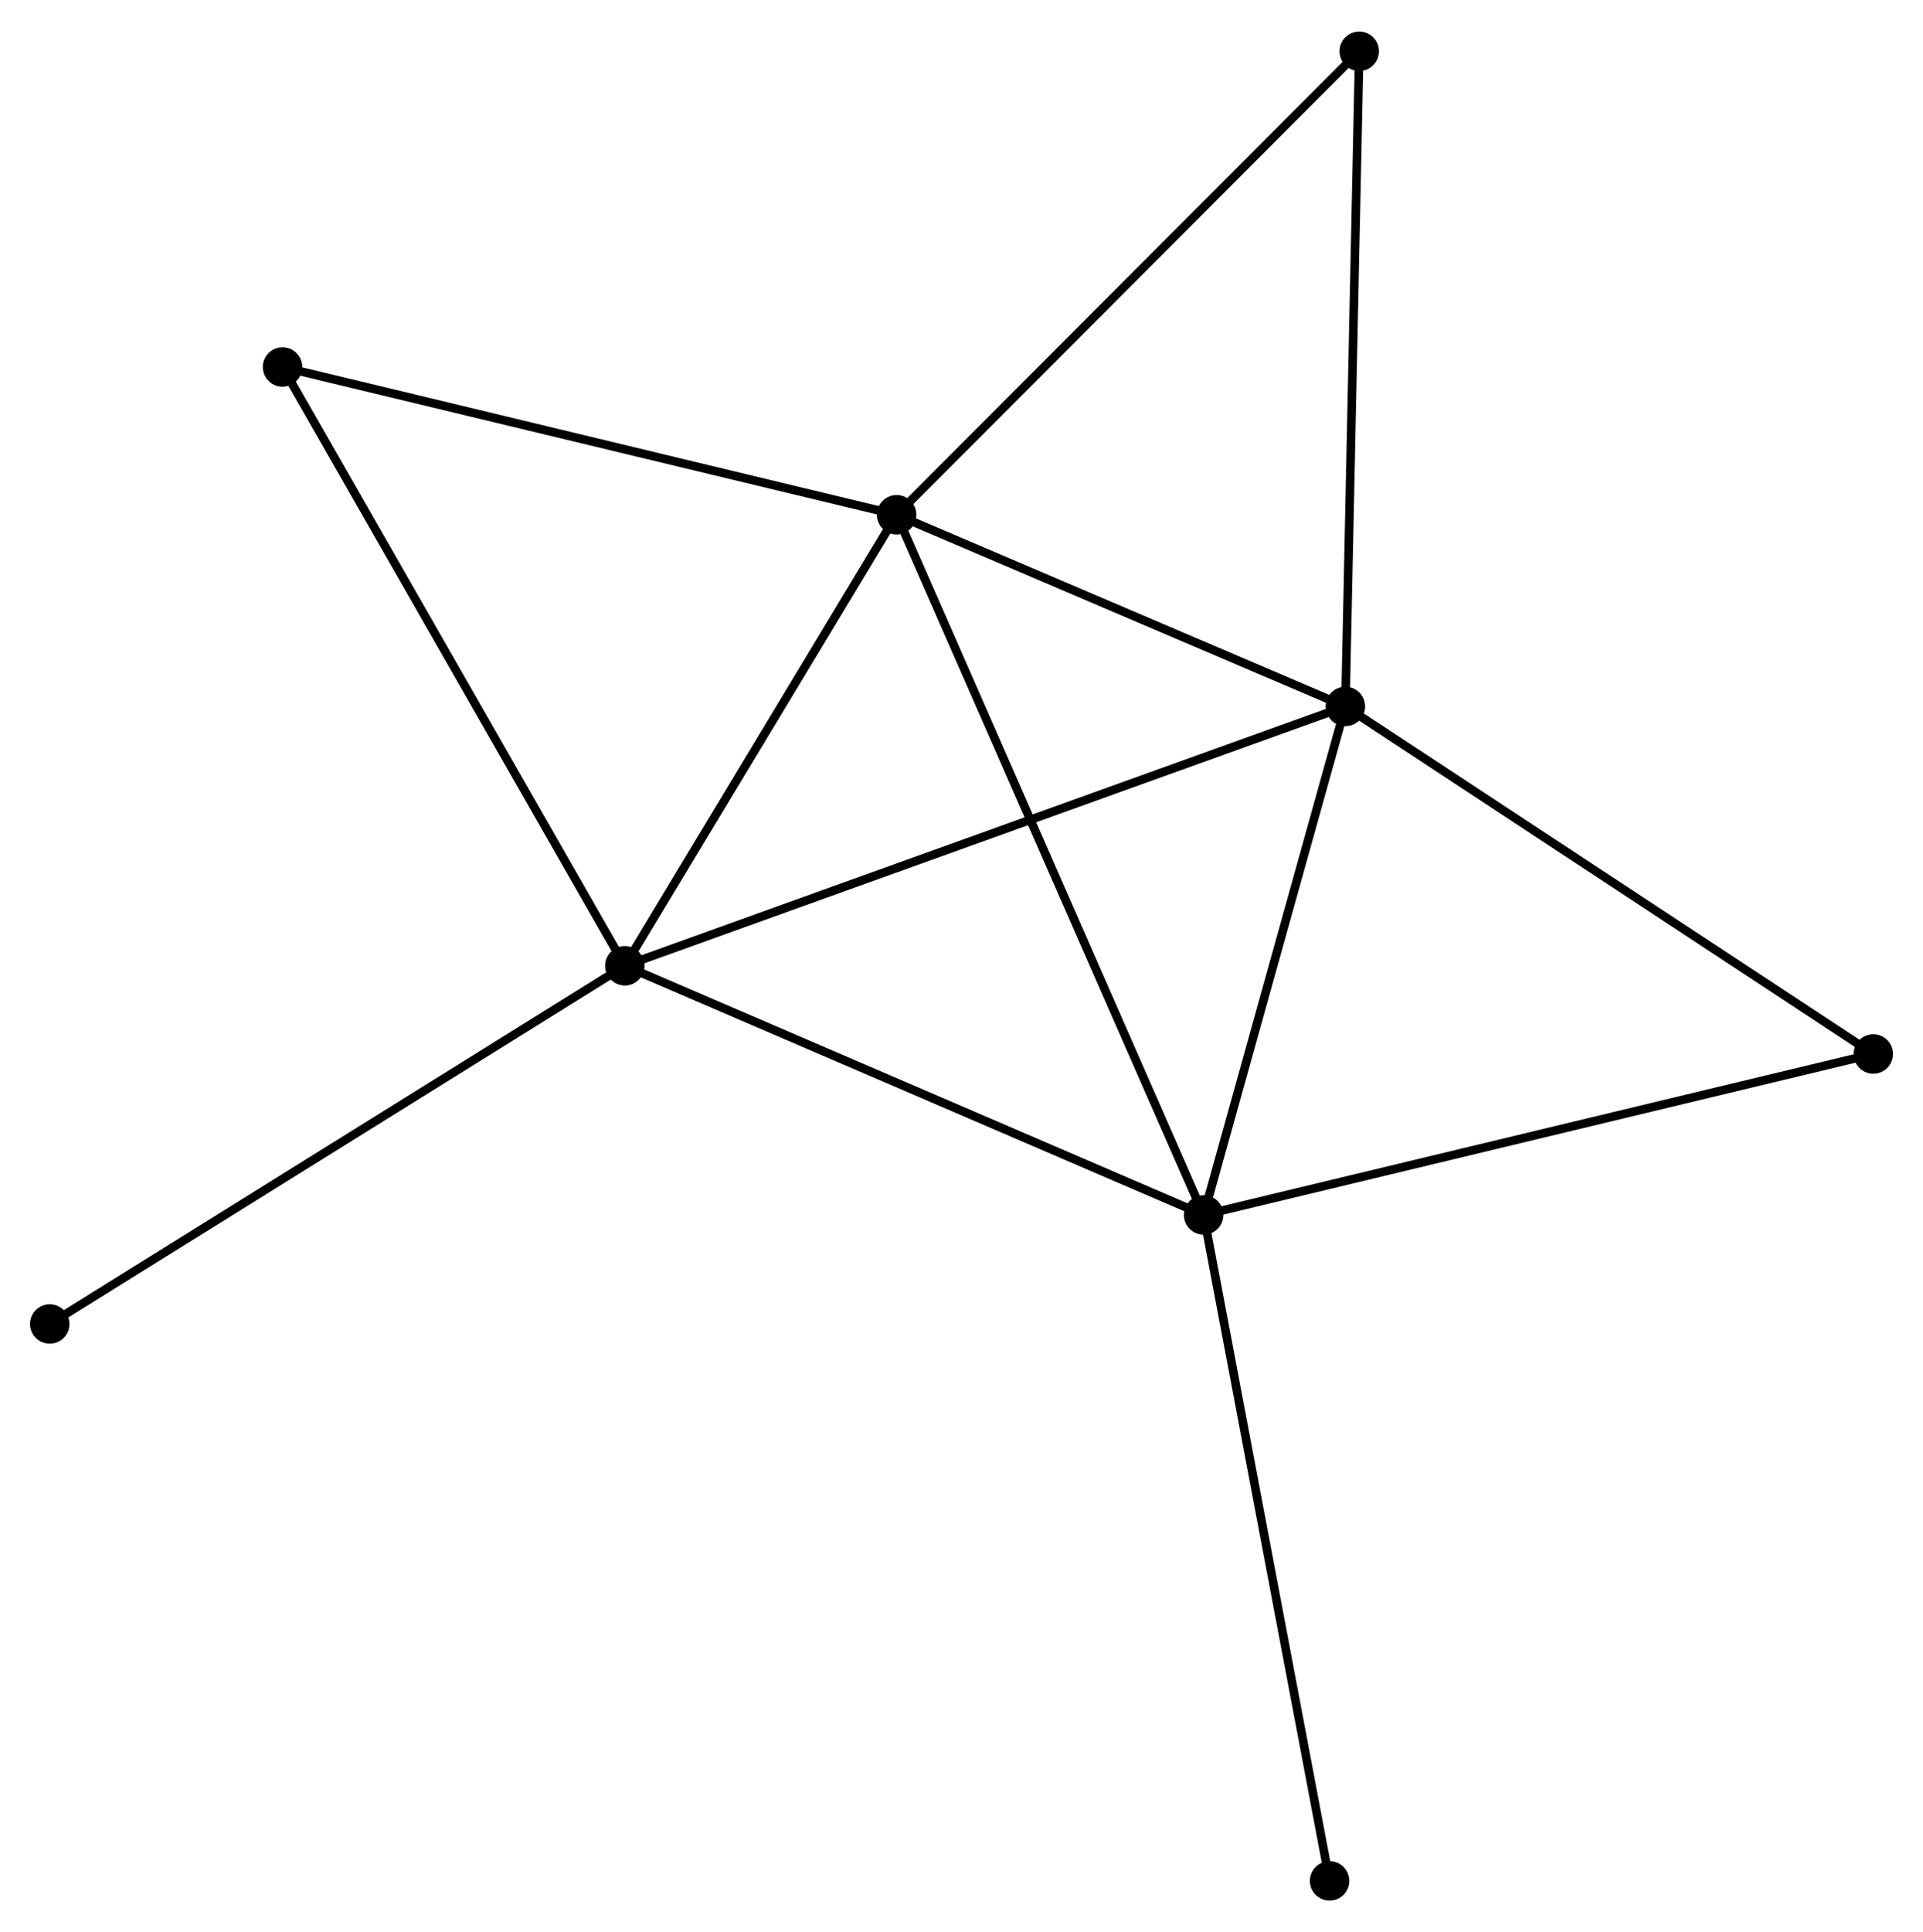 <?xml version="1.0" encoding="UTF-8" standalone="no"?>
<!DOCTYPE svg PUBLIC "-//W3C//DTD SVG 1.1//EN"
 "http://www.w3.org/Graphics/SVG/1.1/DTD/svg11.dtd">
<!-- Generated by graphviz version 2.36.0 (20140111.2315)
 -->
<!-- Title: %3 Pages: 1 -->
<svg width="224pt" height="225pt"
 viewBox="0.00 0.00 224.26 224.91" xmlns="http://www.w3.org/2000/svg" xmlns:xlink="http://www.w3.org/1999/xlink">
<g id="graph0" class="graph" transform="scale(1 1) rotate(0) translate(4 220.914)">
<title>%3</title>
<!-- 0 -->
<g id="node1" class="node"><title>0</title>
<ellipse fill="black" stroke="black" cx="100.563" cy="-161.074" rx="1.8" ry="1.8"/>
</g>
<!-- 1 -->
<g id="node2" class="node"><title>1</title>
<ellipse fill="black" stroke="black" cx="68.867" cy="-108.491" rx="1.8" ry="1.8"/>
</g>
<!-- 0&#45;&#45;1 -->
<g id="edge1" class="edge"><title>0&#45;&#45;1</title>
<path fill="none" stroke="black" d="M99.508,-159.324C94.696,-151.341 74.845,-118.409 69.958,-110.301"/>
</g>
<!-- 2 -->
<g id="node3" class="node"><title>2</title>
<ellipse fill="black" stroke="black" cx="136.37" cy="-79.443" rx="1.8" ry="1.8"/>
</g>
<!-- 0&#45;&#45;2 -->
<g id="edge2" class="edge"><title>0&#45;&#45;2</title>
<path fill="none" stroke="black" d="M101.311,-159.369C105.971,-148.745 130.978,-91.735 135.626,-81.138"/>
</g>
<!-- 3 -->
<g id="node4" class="node"><title>3</title>
<ellipse fill="black" stroke="black" cx="152.899" cy="-138.729" rx="1.8" ry="1.8"/>
</g>
<!-- 0&#45;&#45;3 -->
<g id="edge3" class="edge"><title>0&#45;&#45;3</title>
<path fill="none" stroke="black" d="M102.304,-160.33C110.25,-156.938 143.028,-142.944 151.098,-139.498"/>
</g>
<!-- 4 -->
<g id="node5" class="node"><title>4</title>
<ellipse fill="black" stroke="black" cx="28.95" cy="-178.302" rx="1.8" ry="1.8"/>
</g>
<!-- 0&#45;&#45;4 -->
<g id="edge4" class="edge"><title>0&#45;&#45;4</title>
<path fill="none" stroke="black" d="M98.793,-161.5C88.971,-163.863 41.244,-175.345 30.921,-177.828"/>
</g>
<!-- 5 -->
<g id="node6" class="node"><title>5</title>
<ellipse fill="black" stroke="black" cx="154.517" cy="-215.114" rx="1.8" ry="1.8"/>
</g>
<!-- 0&#45;&#45;5 -->
<g id="edge5" class="edge"><title>0&#45;&#45;5</title>
<path fill="none" stroke="black" d="M101.897,-162.41C109.297,-169.821 145.255,-205.836 153.032,-213.626"/>
</g>
<!-- 1&#45;&#45;2 -->
<g id="edge6" class="edge"><title>1&#45;&#45;2</title>
<path fill="none" stroke="black" d="M70.535,-107.773C79.793,-103.789 124.781,-84.43 134.512,-80.243"/>
</g>
<!-- 1&#45;&#45;3 -->
<g id="edge7" class="edge"><title>1&#45;&#45;3</title>
<path fill="none" stroke="black" d="M70.622,-109.123C81.558,-113.058 140.246,-134.176 151.154,-138.101"/>
</g>
<!-- 1&#45;&#45;4 -->
<g id="edge8" class="edge"><title>1&#45;&#45;4</title>
<path fill="none" stroke="black" d="M67.88,-110.217C62.405,-119.791 35.803,-166.318 30.049,-176.381"/>
</g>
<!-- 7 -->
<g id="node7" class="node"><title>7</title>
<ellipse fill="black" stroke="black" cx="1.8" cy="-66.731" rx="1.8" ry="1.8"/>
</g>
<!-- 1&#45;&#45;7 -->
<g id="edge9" class="edge"><title>1&#45;&#45;7</title>
<path fill="none" stroke="black" d="M67.209,-107.459C58.011,-101.731 13.314,-73.9 3.646,-67.881"/>
</g>
<!-- 2&#45;&#45;3 -->
<g id="edge10" class="edge"><title>2&#45;&#45;3</title>
<path fill="none" stroke="black" d="M136.92,-81.415C139.43,-90.417 149.782,-127.546 152.33,-136.688"/>
</g>
<!-- 6 -->
<g id="node8" class="node"><title>6</title>
<ellipse fill="black" stroke="black" cx="214.464" cy="-98.21" rx="1.8" ry="1.8"/>
</g>
<!-- 2&#45;&#45;6 -->
<g id="edge11" class="edge"><title>2&#45;&#45;6</title>
<path fill="none" stroke="black" d="M138.3,-79.907C149.105,-82.503 201.974,-95.208 212.601,-97.762"/>
</g>
<!-- 8 -->
<g id="node9" class="node"><title>8</title>
<ellipse fill="black" stroke="black" cx="151.058" cy="-1.8" rx="1.8" ry="1.8"/>
</g>
<!-- 2&#45;&#45;8 -->
<g id="edge12" class="edge"><title>2&#45;&#45;8</title>
<path fill="none" stroke="black" d="M136.733,-77.524C138.765,-66.782 148.709,-14.218 150.708,-3.652"/>
</g>
<!-- 3&#45;&#45;5 -->
<g id="edge13" class="edge"><title>3&#45;&#45;5</title>
<path fill="none" stroke="black" d="M152.939,-140.617C153.163,-151.185 154.259,-202.897 154.479,-213.292"/>
</g>
<!-- 3&#45;&#45;6 -->
<g id="edge14" class="edge"><title>3&#45;&#45;6</title>
<path fill="none" stroke="black" d="M154.421,-137.727C162.865,-132.17 203.895,-105.166 212.77,-99.325"/>
</g>
</g>
</svg>

